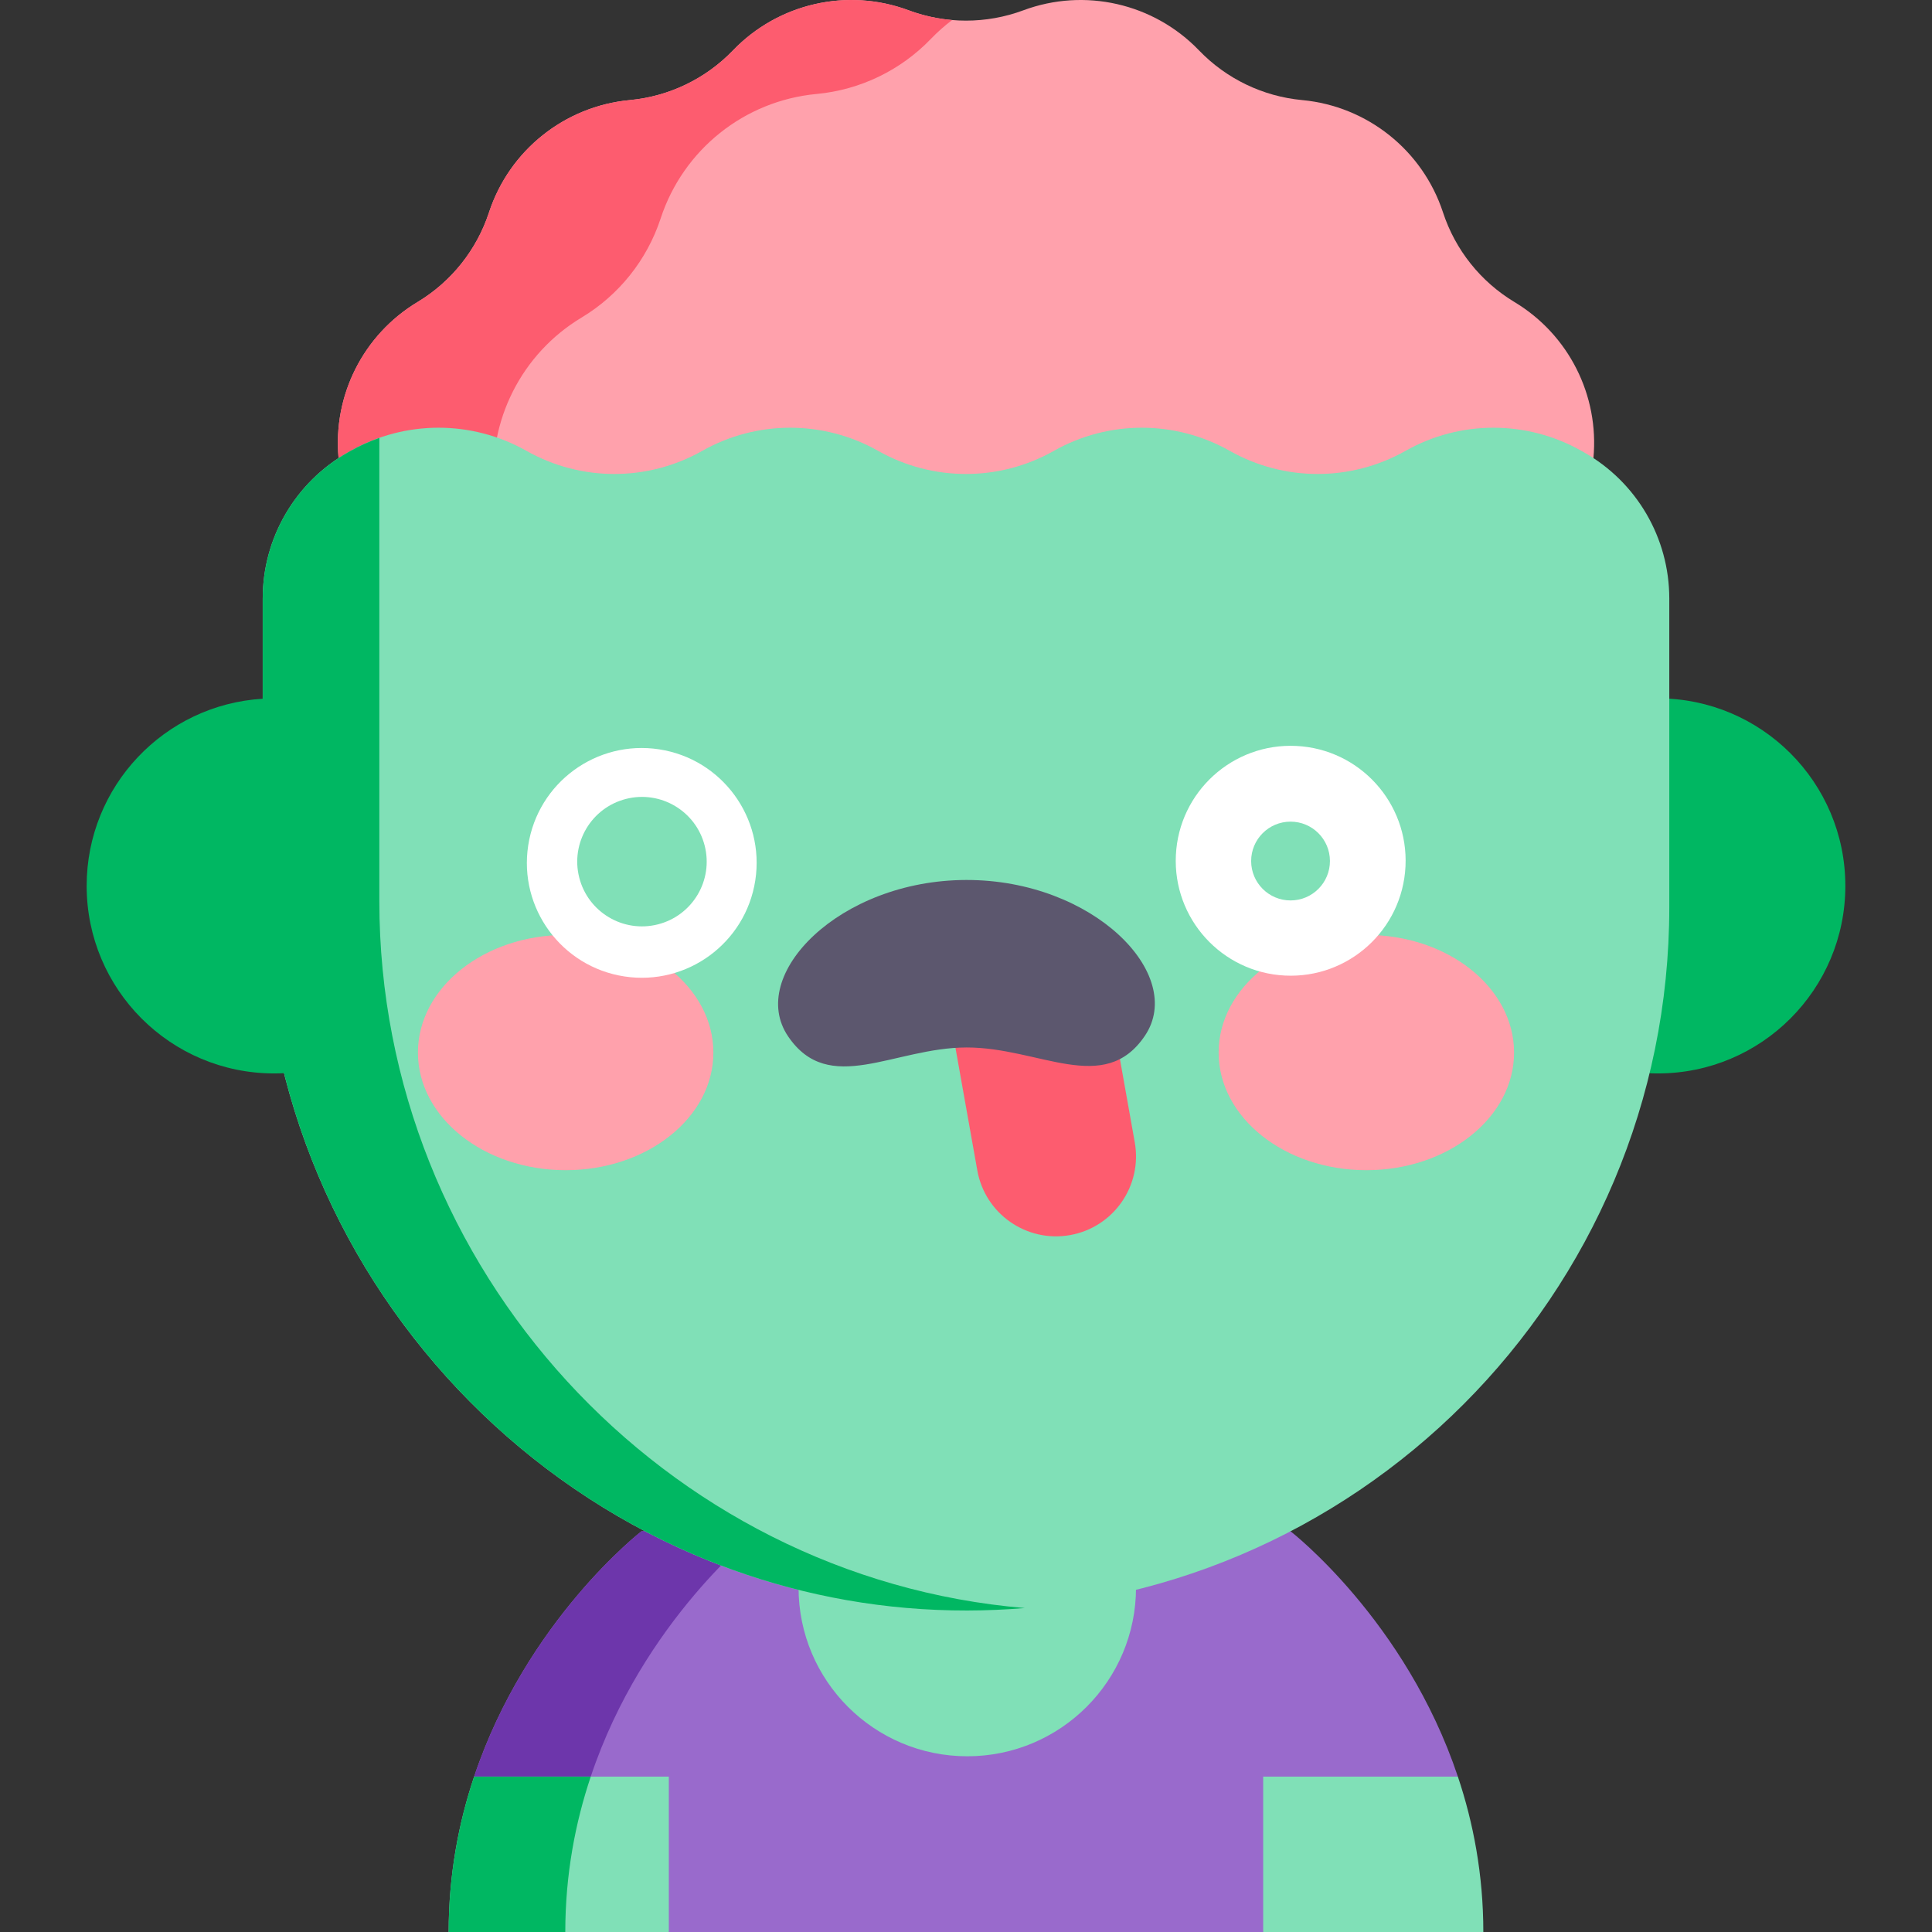 <?xml version="1.0" encoding="iso-8859-1"?>
<!-- Generator: Adobe Illustrator 23.0.3, SVG Export Plug-In . SVG Version: 6.00 Build 0)  -->
<svg version="1.1" id="Capa_1" xmlns="http://www.w3.org/2000/svg" xmlns:xlink="http://www.w3.org/1999/xlink" x="0px" y="0px"
	 viewBox="0 0 497 497" style="enable-background:new 0 0 497 497;" xml:space="preserve">
<rect x="0" y="0" width="497" height="497" fill="#333333" stroke="none"/>
<g>
	<path style="fill:#996ACC;" d="M324.948,497H172.052l-50.082-39.977c13.454-40.243,43.04-63.103,43.04-63.103h166.981
		c0,0,29.587,22.86,43.04,63.103L324.948,497z"/>
	<path style="fill:#6D36AB;" d="M151.969,457.023c13.454-40.243,43.04-63.103,43.04-63.103h-30c0,0-29.586,22.86-43.04,63.103
		H151.969z"/>
	<circle style="fill:#80E0B7;" cx="248.831" cy="408.39" r="43.407"/>
	<path style="fill:#80E0B7;" d="M172.052,457.023V497h-56.632c0-14.744,2.571-28.119,6.55-39.977H172.052z"/>
	<path style="fill:#00B762;" d="M121.969,457.023c-3.979,11.858-6.55,25.233-6.55,39.977h30c0-14.744,2.571-28.119,6.55-39.977
		H121.969z"/>
	<path style="fill:#80E0B7;" d="M381.581,497h-56.632v-39.977h50.082C379.01,468.881,381.581,482.256,381.581,497z"/>
	<circle style="fill:#00B762;" cx="426.463" cy="227.893" r="48.245"/>
	<path style="fill:#FFA1AC;" d="M87.095,117.841c-1.502-16.118,6.349-31.746,20.304-40.137l0.011-0.007
		c8.685-5.222,15.204-13.39,18.37-23.017l0.019-0.057c5.249-15.959,19.45-27.293,36.175-28.873l0.097-0.009
		c10.064-0.951,19.454-5.477,26.467-12.758l0.035-0.037c11.671-12.117,29.417-16.159,45.184-10.29l0,0
		c9.51,3.539,19.975,3.539,29.485,0h0c15.767-5.868,33.513-1.827,45.184,10.29l0.036,0.037c7.013,7.281,16.403,11.807,26.467,12.757
		l0.097,0.009c16.725,1.58,30.927,12.915,36.175,28.873l0.019,0.058c3.166,9.626,9.685,17.795,18.37,23.017l0.011,0.007
		c13.955,8.391,21.806,24.019,20.303,40.137l-36.358,34.598H135.793L87.095,117.841z"/>
	<path style="fill:#FD5C6F;" d="M127.115,126.135c-1.663-17.845,7.029-35.147,22.479-44.437l0.013-0.008
		c9.615-5.781,16.833-14.825,20.338-25.482l0.021-0.064c5.811-17.668,21.534-30.217,40.051-31.966l0.107-0.01
		c11.142-1.052,21.538-6.063,29.302-14.124l0.039-0.041c1.71-1.776,3.541-3.39,5.466-4.847c-3.792-0.322-7.552-1.153-11.173-2.5l0,0
		c-15.767-5.868-33.513-1.826-45.184,10.291l-0.035,0.037c-7.013,7.281-16.403,11.807-26.467,12.758l-0.097,0.009
		c-16.725,1.58-30.927,12.915-36.176,28.873l-0.019,0.057c-3.166,9.626-9.685,17.795-18.37,23.017l-0.011,0.007
		c-13.955,8.391-21.806,24.019-20.303,40.137l48.698,34.598h28.346L127.115,126.135z"/>
	<path style="fill:#80E0B7;" d="M407.481,116.362c-0.226-0.128-0.452-0.256-0.678-0.383c-14.033-7.933-31.196-7.933-45.229,0
		c-14.033,7.933-31.196,7.933-45.229,0h0c-14.033-7.933-31.196-7.933-45.229,0h0c-14.033,7.933-31.197,7.933-45.229,0h0
		c-14.033-7.933-31.197-7.933-45.229,0c-14.033,7.933-31.196,7.933-45.229,0h0c-14.033-7.933-31.196-7.933-45.229,0l-0.678,0.383
		c-13.556,7.663-21.937,22.03-21.937,37.602v77.87c0,99.689,81.56,182.645,181.248,182.467
		c99.766-0.179,180.587-81.11,180.587-180.917v-79.42C429.417,138.391,421.037,124.025,407.481,116.362z"/>
	<path style="fill:#00B762;" d="M97.583,231.833V112.645c-2.53,0.889-5.005,1.988-7.385,3.333l-0.678,0.383
		c-13.556,7.663-21.937,22.03-21.937,37.602v25.784c-25.268,1.528-45.29,22.494-45.29,48.146c0,26.645,21.6,48.245,48.245,48.245
		c0.873,0,1.713-0.026,2.528-0.072c19.844,78.836,91.291,138.384,175.765,138.233c4.984-0.009,9.919-0.228,14.801-0.633
		C170.986,405.905,97.583,326.404,97.583,231.833z"/>
	<g>
		<g>
			<ellipse style="fill:#FFA1AC;" cx="145.513" cy="270.766" rx="38" ry="30.261"/>
			<ellipse style="fill:#FFA1AC;" cx="351.487" cy="270.766" rx="38" ry="30.261"/>
		</g>
		<path style="fill:#FD5C6F;" d="M285.306,256.774l6.609,37.087c1.993,11.185-5.458,21.869-16.644,23.862l0,0
			c-11.185,1.993-21.869-5.458-23.862-16.643l-6.609-37.087L285.306,256.774z"/>
		<path style="fill:#5C576E;" d="M248.639,269.458c18.727-0.034,35.426,12.519,45.887-3.019
			c10.611-15.761-13.263-40.127-45.965-40.068c-32.702,0.06-56.487,24.513-45.819,40.235
			C213.259,282.106,229.913,269.492,248.639,269.458z"/>
		
			<ellipse transform="matrix(0.152 -0.988 0.988 0.152 -79.15 351.396)" style="fill:#FFFFFF;" cx="165.117" cy="221.803" rx="29.563" ry="29.563"/>
		
			<ellipse transform="matrix(0.969 -0.246 0.246 0.969 -49.418 47.347)" style="fill:#80E0B7;" cx="165.117" cy="221.803" rx="16.654" ry="16.654"/>
		
			<ellipse transform="matrix(0.049 -0.999 0.999 0.049 94.479 542.228)" style="fill:#FFFFFF;" cx="331.987" cy="221.499" rx="29.563" ry="29.563"/>
		<path style="fill:#80E0B7;" d="M321.853,221.517c-0.01-5.597,4.519-10.142,10.116-10.152c5.597-0.01,10.142,4.519,10.152,10.116
			c0.01,5.597-4.519,10.142-10.115,10.153C326.409,231.643,321.863,227.114,321.853,221.517z"/>
	</g>
</g>
<g>
</g>
<g>
</g>
<g>
</g>
<g>
</g>
<g>
</g>
<g>
</g>
<g>
</g>
<g>
</g>
<g>
</g>
<g>
</g>
<g>
</g>
<g>
</g>
<g>
</g>
<g>
</g>
<g>
</g>
</svg>
